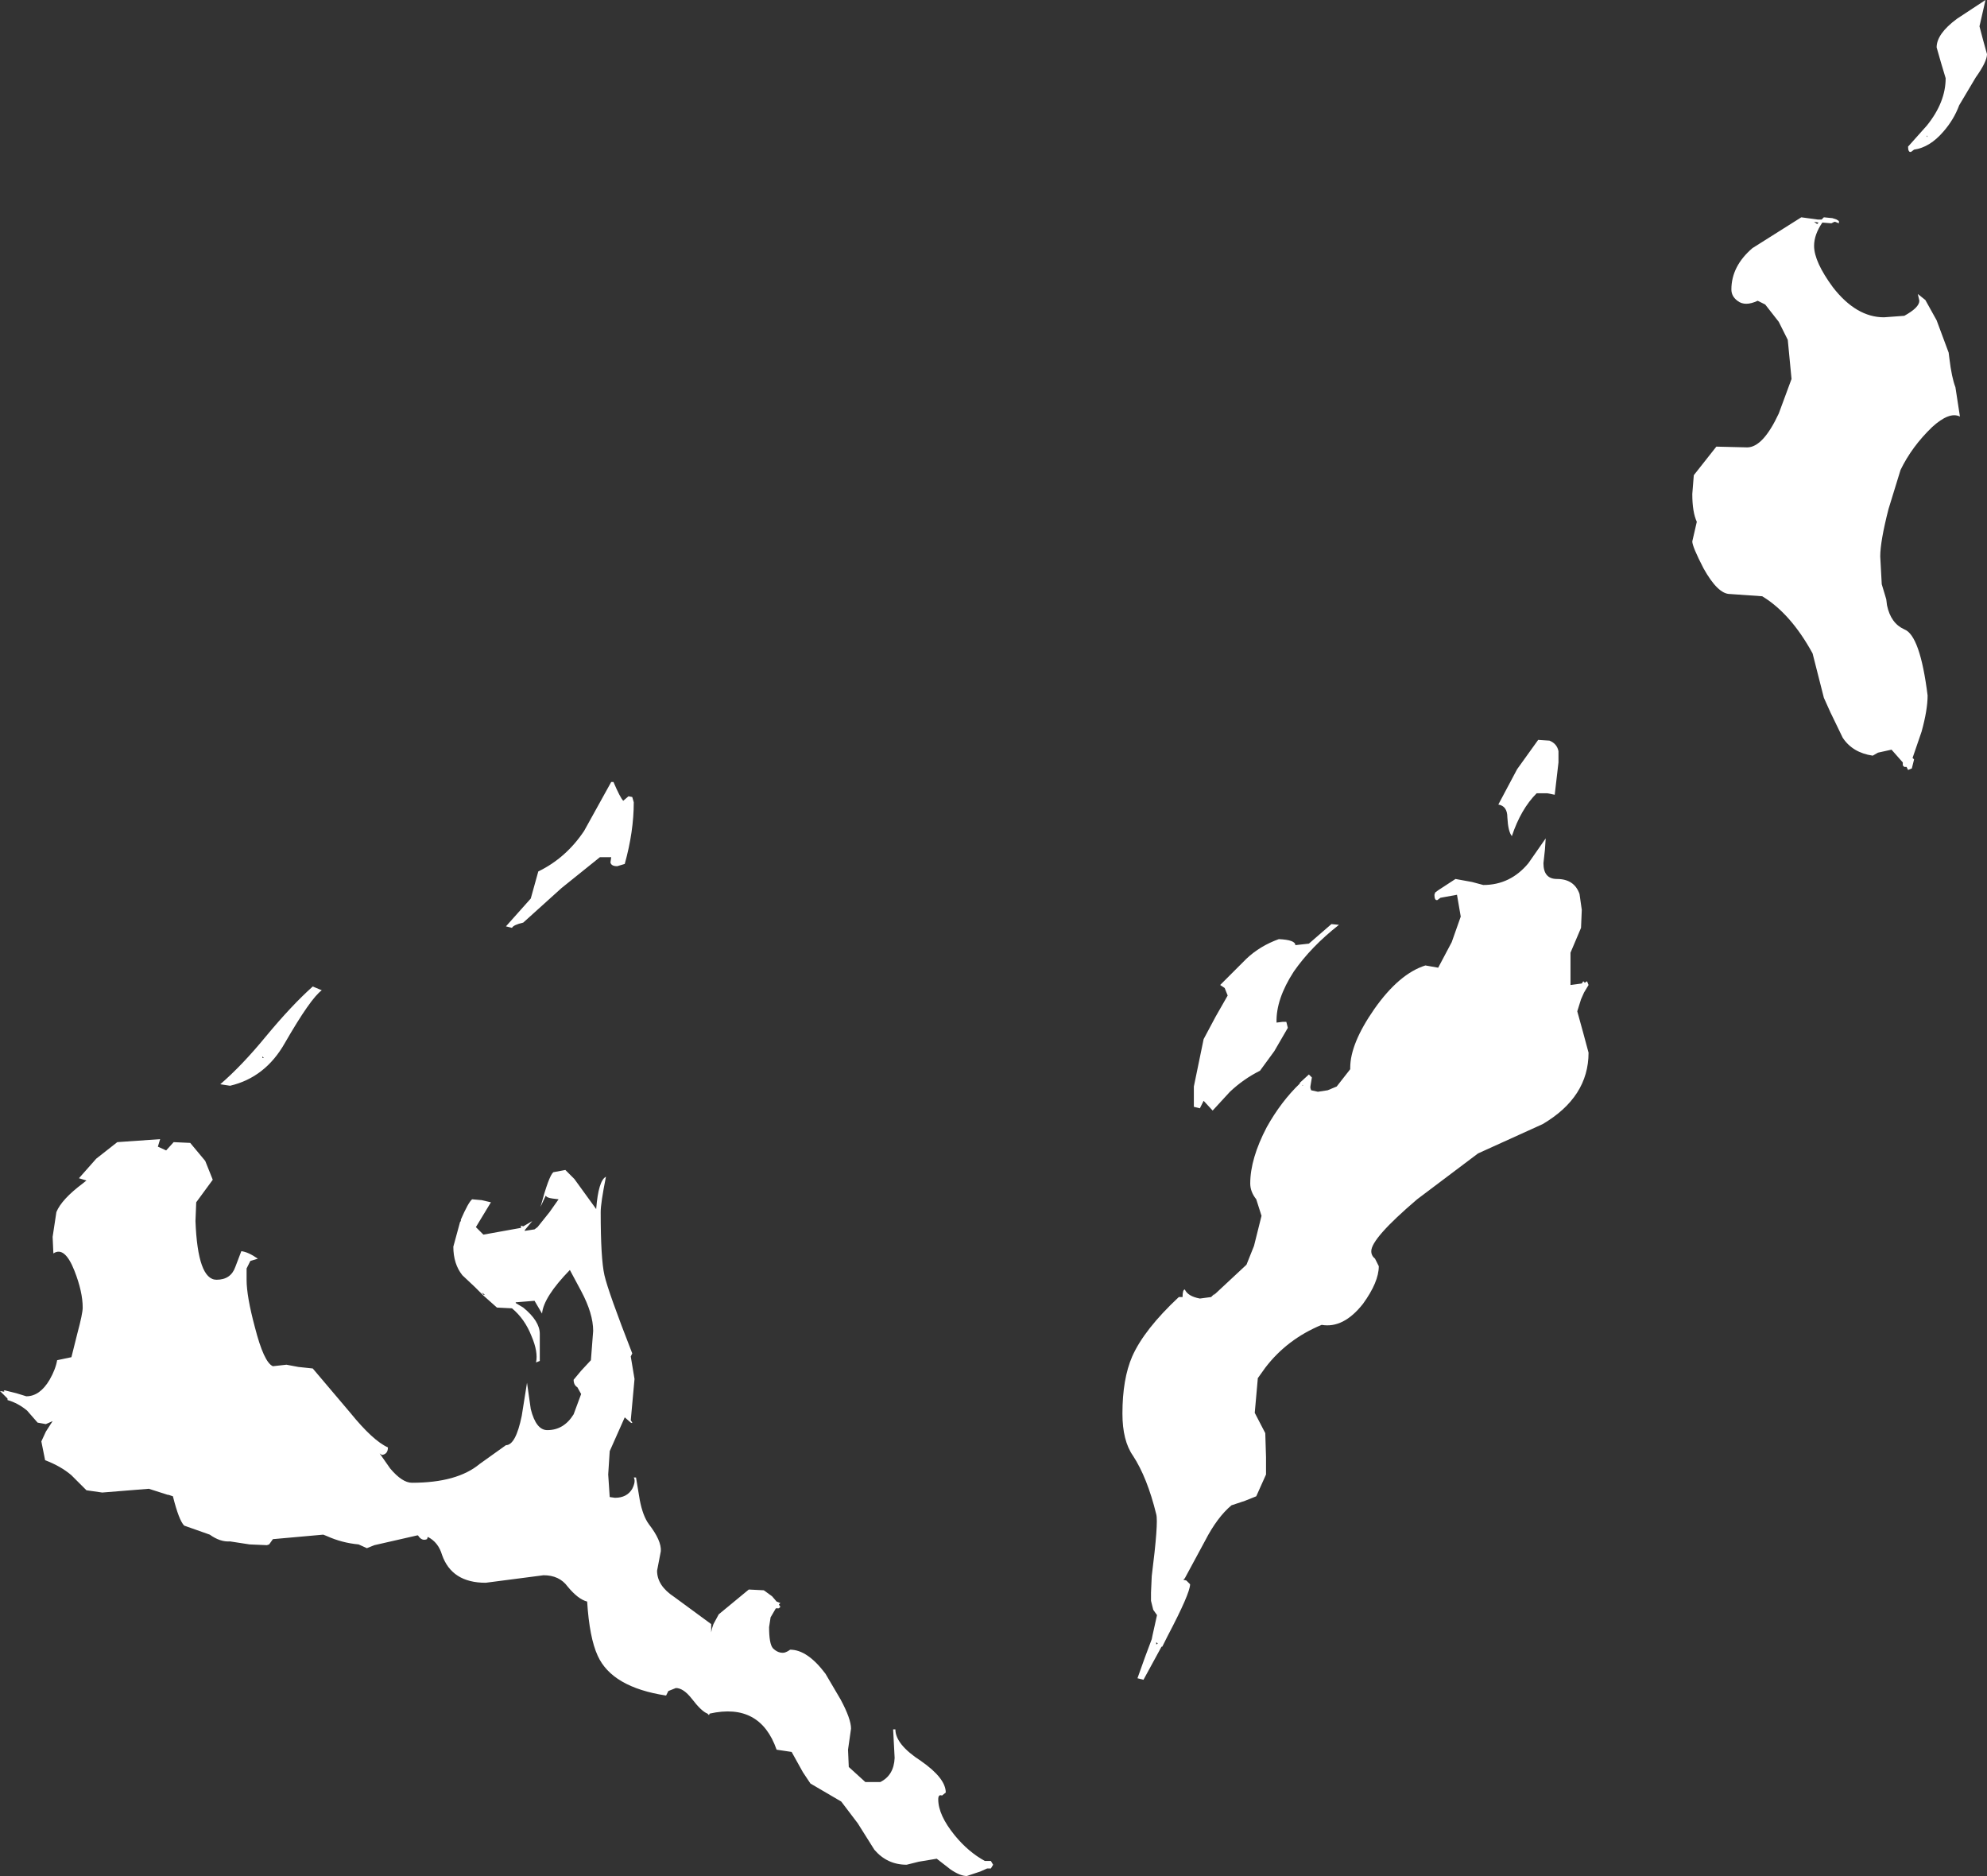 <?xml version="1.0" encoding="UTF-8" standalone="no"?>
<svg xmlns:ffdec="https://www.free-decompiler.com/flash" xmlns:xlink="http://www.w3.org/1999/xlink" ffdec:objectType="shape" height="124.75px" width="132.15px" xmlns="http://www.w3.org/2000/svg">
  <rect width="100%" height="100%" fill="#333333" stroke="none"/>
  <g transform="matrix(1.0, 0.0, 0.0, 1.0, 13.3, 283.0)">
    <path d="M28.85 -229.65 Q28.85 -227.7 28.25 -225.55 L27.75 -225.4 Q27.35 -225.4 27.3 -225.65 L27.35 -226.0 26.6 -226.0 24.05 -223.95 21.5 -221.65 Q20.85 -221.5 20.75 -221.3 L20.35 -221.4 22.0 -223.25 22.25 -224.15 22.5 -225.05 Q24.35 -225.95 25.55 -227.75 L27.35 -231.0 27.5 -231.0 Q27.95 -229.95 28.15 -229.75 L28.5 -230.05 28.75 -230.0 28.85 -229.65 M8.1 -217.15 Q7.35 -216.6 5.65 -213.65 4.35 -211.35 2.0 -210.8 L1.35 -210.9 Q2.8 -212.15 4.4 -214.1 6.1 -216.15 7.5 -217.4 L8.1 -217.15 M4.25 -212.65 L4.15 -212.75 4.15 -212.65 4.25 -212.65 M0.85 -204.55 L-0.25 -203.05 -0.3 -201.8 Q-0.15 -197.9 1.1 -197.9 2.05 -197.9 2.35 -198.75 L2.75 -199.8 Q3.2 -199.75 3.85 -199.3 L3.35 -199.15 3.1 -198.65 3.1 -197.9 Q3.1 -196.8 3.65 -194.75 4.25 -192.4 4.85 -192.15 L5.75 -192.25 6.55 -192.1 7.5 -192.0 10.0 -189.05 Q11.5 -187.2 12.5 -186.75 12.5 -186.3 12.1 -186.25 L11.95 -186.35 12.65 -185.35 Q13.45 -184.4 14.1 -184.4 17.1 -184.4 18.6 -185.65 L20.35 -186.9 Q21.0 -186.9 21.4 -188.85 L21.75 -191.05 22.0 -189.3 Q22.35 -187.9 23.1 -187.9 24.2 -187.9 24.85 -188.95 L25.35 -190.3 25.1 -190.75 Q24.85 -190.9 24.85 -191.25 L25.35 -191.85 26.0 -192.55 26.15 -194.5 Q26.15 -195.65 25.35 -197.15 L24.6 -198.55 Q22.85 -196.75 22.75 -195.65 L22.25 -196.5 21.0 -196.4 21.0 -196.35 21.5 -196.05 Q22.6 -195.15 22.6 -194.3 L22.6 -192.5 22.35 -192.4 Q22.5 -193.1 22.05 -194.15 21.6 -195.3 20.75 -196.0 L19.75 -196.05 18.85 -196.85 18.3 -197.4 17.45 -198.2 Q16.85 -198.95 16.85 -200.1 L17.3 -201.75 17.35 -201.8 17.35 -201.9 Q17.85 -203.05 18.1 -203.25 L18.65 -203.2 18.7 -203.2 19.35 -203.05 18.35 -201.4 18.85 -200.9 21.35 -201.35 21.35 -201.5 21.5 -201.45 22.1 -201.8 21.6 -201.2 21.6 -201.15 22.25 -201.25 22.45 -201.4 23.25 -202.4 23.85 -203.25 23.45 -203.3 Q23.05 -203.35 23.0 -203.5 L22.65 -202.75 Q23.2 -204.8 23.5 -205.05 L24.3 -205.2 24.9 -204.6 26.35 -202.6 Q26.5 -204.5 27.0 -204.75 26.65 -203.0 26.65 -202.4 26.65 -199.3 26.9 -198.2 27.15 -197.1 28.75 -193.0 L28.65 -192.8 28.9 -191.3 28.65 -188.55 Q28.85 -188.3 28.65 -188.4 L28.25 -188.75 27.25 -186.5 27.15 -184.95 27.25 -183.45 27.6 -183.4 Q28.4 -183.4 28.75 -184.0 29.0 -184.5 28.85 -184.75 L29.0 -184.75 29.25 -183.25 Q29.45 -182.2 29.85 -181.65 30.7 -180.55 30.65 -179.85 L30.4 -178.55 Q30.4 -177.55 31.55 -176.8 L34.0 -175.0 34.0 -174.45 34.05 -174.7 34.15 -175.0 34.5 -175.65 36.5 -177.3 37.5 -177.25 38.05 -176.85 38.35 -176.5 38.6 -176.4 38.5 -176.3 38.6 -176.15 38.5 -176.05 38.3 -176.05 37.95 -175.45 37.85 -174.8 Q37.85 -173.7 38.1 -173.4 38.45 -173.05 38.85 -173.1 39.05 -173.15 39.25 -173.3 40.4 -173.3 41.6 -171.7 L42.6 -170.0 Q43.3 -168.7 43.3 -168.05 L43.1 -166.65 43.15 -165.5 44.25 -164.5 45.25 -164.5 Q46.15 -164.95 46.2 -166.1 L46.1 -168.0 46.25 -168.0 Q46.25 -167.0 47.95 -165.9 49.6 -164.75 49.6 -163.8 L49.35 -163.6 Q49.1 -163.7 49.1 -163.35 49.1 -162.3 50.2 -160.95 51.1 -159.85 52.2 -159.25 L52.6 -159.25 52.75 -159.0 52.6 -158.75 52.35 -158.75 51.9 -158.55 51.0 -158.25 Q50.55 -158.25 49.9 -158.7 L49.0 -159.4 47.8 -159.2 47.0 -159.0 Q45.7 -159.0 44.85 -160.0 L43.75 -161.75 42.65 -163.2 40.6 -164.4 40.1 -165.15 39.35 -166.5 38.35 -166.65 Q37.25 -169.8 33.9 -169.05 L33.85 -168.95 33.75 -169.05 Q33.35 -169.2 32.7 -170.05 32.15 -170.75 31.65 -170.75 L31.15 -170.55 31.0 -170.25 Q27.4 -170.8 26.45 -172.9 25.9 -174.1 25.75 -176.5 25.15 -176.65 24.45 -177.5 23.9 -178.25 22.85 -178.25 L19.0 -177.75 Q16.75 -177.75 16.1 -179.6 15.85 -180.45 15.15 -180.8 L15.1 -180.65 Q14.75 -180.5 14.5 -180.9 L14.45 -180.9 11.6 -180.25 11.1 -180.05 10.55 -180.3 Q9.45 -180.4 8.45 -180.85 L8.2 -180.95 4.85 -180.65 4.6 -180.3 4.45 -180.25 3.3 -180.3 2.0 -180.5 Q1.35 -180.45 0.65 -180.95 L-1.05 -181.55 Q-1.4 -181.9 -1.8 -183.5 L-2.1 -183.6 -2.15 -183.6 -3.4 -184.0 -6.5 -183.75 -7.55 -183.9 -8.55 -184.9 Q-9.25 -185.5 -10.3 -185.9 L-10.4 -186.4 -10.55 -187.15 -10.25 -187.8 -9.8 -188.5 -10.25 -188.3 -10.8 -188.4 -11.5 -189.2 Q-12.1 -189.7 -12.8 -189.9 L-12.8 -190.0 -13.3 -190.5 -13.0 -190.45 -13.05 -190.5 -13.0 -190.55 -12.2 -190.35 -11.55 -190.15 Q-10.65 -190.15 -10.0 -191.25 -9.6 -191.95 -9.5 -192.55 L-8.55 -192.75 -8.15 -194.35 Q-7.8 -195.65 -7.8 -196.05 -7.8 -197.1 -8.35 -198.5 -9.0 -200.15 -9.75 -199.65 L-9.8 -200.75 -9.55 -202.4 Q-9.2 -203.25 -7.8 -204.3 L-7.55 -204.5 -8.05 -204.65 -6.9 -205.95 -5.5 -207.05 -2.65 -207.25 -2.8 -206.75 -2.25 -206.5 -1.75 -207.05 -0.65 -207.0 0.35 -205.8 0.85 -204.55 M75.25 -221.55 L75.75 -221.5 Q73.9 -220.05 72.75 -218.4 71.55 -216.55 71.6 -215.0 L72.0 -215.05 72.25 -215.05 72.35 -214.65 71.45 -213.1 70.5 -211.8 Q69.4 -211.25 68.5 -210.4 L67.35 -209.15 66.75 -209.8 66.5 -209.3 66.1 -209.4 66.1 -210.75 66.75 -213.9 67.55 -215.4 68.35 -216.8 68.15 -217.3 67.85 -217.5 69.6 -219.25 Q70.5 -220.1 71.75 -220.55 72.85 -220.5 72.85 -220.15 L73.75 -220.25 75.25 -221.55 M73.3 -210.85 L73.35 -210.8 73.35 -210.85 73.3 -210.85 M73.15 -211.0 L73.75 -211.55 73.95 -211.35 73.85 -210.75 73.85 -210.65 73.9 -210.5 74.35 -210.4 75.0 -210.5 75.6 -210.75 76.5 -211.9 76.5 -212.0 Q76.5 -213.6 78.1 -215.9 79.75 -218.25 81.5 -218.8 L82.35 -218.65 83.25 -220.35 83.85 -222.05 83.6 -223.5 82.5 -223.3 82.3 -223.15 Q82.1 -223.1 82.1 -223.5 L82.15 -223.65 82.1 -223.65 82.15 -223.65 82.35 -223.8 83.5 -224.55 84.6 -224.35 85.35 -224.15 Q87.15 -224.15 88.35 -225.6 L89.5 -227.25 89.45 -226.5 89.35 -225.6 Q89.35 -224.55 90.25 -224.55 91.4 -224.55 91.75 -223.55 L91.9 -222.5 91.85 -221.3 91.15 -219.65 91.15 -217.5 91.9 -217.6 92.0 -217.75 92.1 -217.65 92.25 -217.75 92.35 -217.5 92.05 -217.0 91.85 -216.55 91.6 -215.75 92.0 -214.3 92.35 -213.0 Q92.35 -210.05 89.3 -208.25 L85.0 -206.3 80.95 -203.25 Q77.9 -200.65 77.9 -199.8 77.9 -199.5 78.15 -199.3 L78.4 -198.8 Q78.4 -197.75 77.35 -196.3 76.05 -194.65 74.6 -194.9 72.3 -193.95 70.85 -192.05 L70.35 -191.35 70.35 -191.3 70.15 -189.05 70.85 -187.7 70.9 -186.1 70.9 -184.95 70.25 -183.5 69.5 -183.2 68.6 -182.9 Q67.65 -182.1 66.85 -180.55 L65.5 -178.05 65.4 -177.95 65.6 -177.9 65.85 -177.65 Q65.85 -177.05 64.35 -174.2 L64.0 -173.5 63.95 -173.5 62.75 -171.3 62.35 -171.4 62.85 -172.8 63.3 -174.0 63.35 -174.25 63.65 -175.6 63.4 -175.95 63.25 -176.55 63.25 -177.0 63.25 -177.1 63.3 -178.2 Q63.75 -181.75 63.6 -182.3 63.0 -184.75 62.05 -186.2 61.35 -187.2 61.35 -189.0 61.35 -191.3 62.0 -192.8 62.8 -194.6 65.1 -196.75 L65.35 -196.75 Q65.35 -197.25 65.5 -197.25 65.7 -196.8 66.5 -196.65 L67.25 -196.75 67.5 -197.0 67.4 -196.85 69.6 -198.9 70.1 -200.15 70.6 -202.15 70.25 -203.25 Q69.85 -203.75 69.85 -204.3 69.85 -205.95 70.95 -208.05 71.9 -209.75 73.15 -210.95 L73.15 -211.0 M73.6 -211.0 L73.6 -210.75 73.6 -211.0 M73.6 -210.7 L73.6 -210.45 73.6 -210.4 73.6 -210.7 M118.75 -283.0 L118.35 -281.25 118.6 -280.3 118.85 -279.4 Q118.85 -278.9 118.1 -277.85 L117.0 -276.0 Q116.65 -275.05 115.95 -274.25 115.05 -273.2 114.0 -273.05 L113.8 -272.9 Q113.6 -272.85 113.6 -273.25 L114.85 -274.65 Q116.1 -276.2 116.1 -277.8 L115.8 -278.8 115.5 -279.85 Q115.5 -280.75 116.85 -281.75 L118.75 -283.0 M114.85 -273.9 L114.9 -273.9 114.85 -274.0 114.85 -273.9 M100.85 -253.3 L102.9 -253.25 Q103.95 -253.25 105.0 -255.5 L105.85 -257.8 105.6 -260.4 105.0 -261.6 104.1 -262.75 103.6 -263.0 Q102.75 -262.6 102.25 -263.0 101.85 -263.3 101.85 -263.75 101.85 -265.3 103.25 -266.5 L106.5 -268.55 107.6 -268.4 107.85 -268.4 108.0 -268.55 108.5 -268.5 108.55 -268.5 108.85 -268.4 109.0 -268.3 109.0 -268.15 108.75 -268.25 108.7 -268.25 108.5 -268.15 107.9 -268.2 Q107.35 -267.4 107.35 -266.65 107.35 -265.6 108.6 -263.9 110.15 -261.9 112.0 -261.9 L113.35 -262.0 Q114.35 -262.55 114.35 -263.0 L114.25 -263.45 114.75 -263.05 115.5 -261.7 116.3 -259.55 116.35 -259.15 Q116.5 -257.9 116.75 -257.25 L117.05 -255.3 Q116.35 -255.65 115.2 -254.6 113.85 -253.3 113.1 -251.75 L112.3 -249.15 Q111.75 -247.0 111.75 -246.0 L111.85 -244.15 112.15 -243.15 112.2 -242.75 Q112.45 -241.55 113.35 -241.15 114.4 -240.75 114.9 -236.75 114.9 -235.8 114.5 -234.35 L113.9 -232.6 114.0 -232.5 113.85 -231.9 113.6 -231.8 113.5 -232.0 113.35 -232.0 113.25 -232.1 113.25 -232.3 112.5 -233.15 111.6 -232.95 111.25 -232.75 Q109.9 -232.95 109.25 -233.95 L108.5 -235.5 108.45 -235.6 108.0 -236.6 107.25 -239.55 Q105.8 -242.2 103.9 -243.35 L101.75 -243.5 Q100.95 -243.5 100.0 -245.2 99.25 -246.65 99.25 -247.0 L99.55 -248.3 Q99.25 -248.95 99.25 -250.15 L99.35 -251.4 100.85 -253.3 M107.35 -268.25 L107.55 -268.1 107.65 -268.2 107.35 -268.25 M89.75 -233.75 Q90.25 -233.55 90.35 -233.05 L90.35 -232.3 90.1 -230.15 89.6 -230.25 88.9 -230.25 Q87.85 -229.2 87.25 -227.4 87.0 -227.7 86.95 -228.65 86.95 -229.4 86.35 -229.5 L87.6 -231.85 89.0 -233.8 89.75 -233.75 M63.7 -173.7 L63.6 -173.8 63.6 -173.65 63.7 -173.7 M18.85 -196.9 L18.95 -196.9 18.75 -197.05 18.85 -196.9" fill="#ffffff" fill-rule="evenodd" stroke="none"/>
  </g>
</svg>
